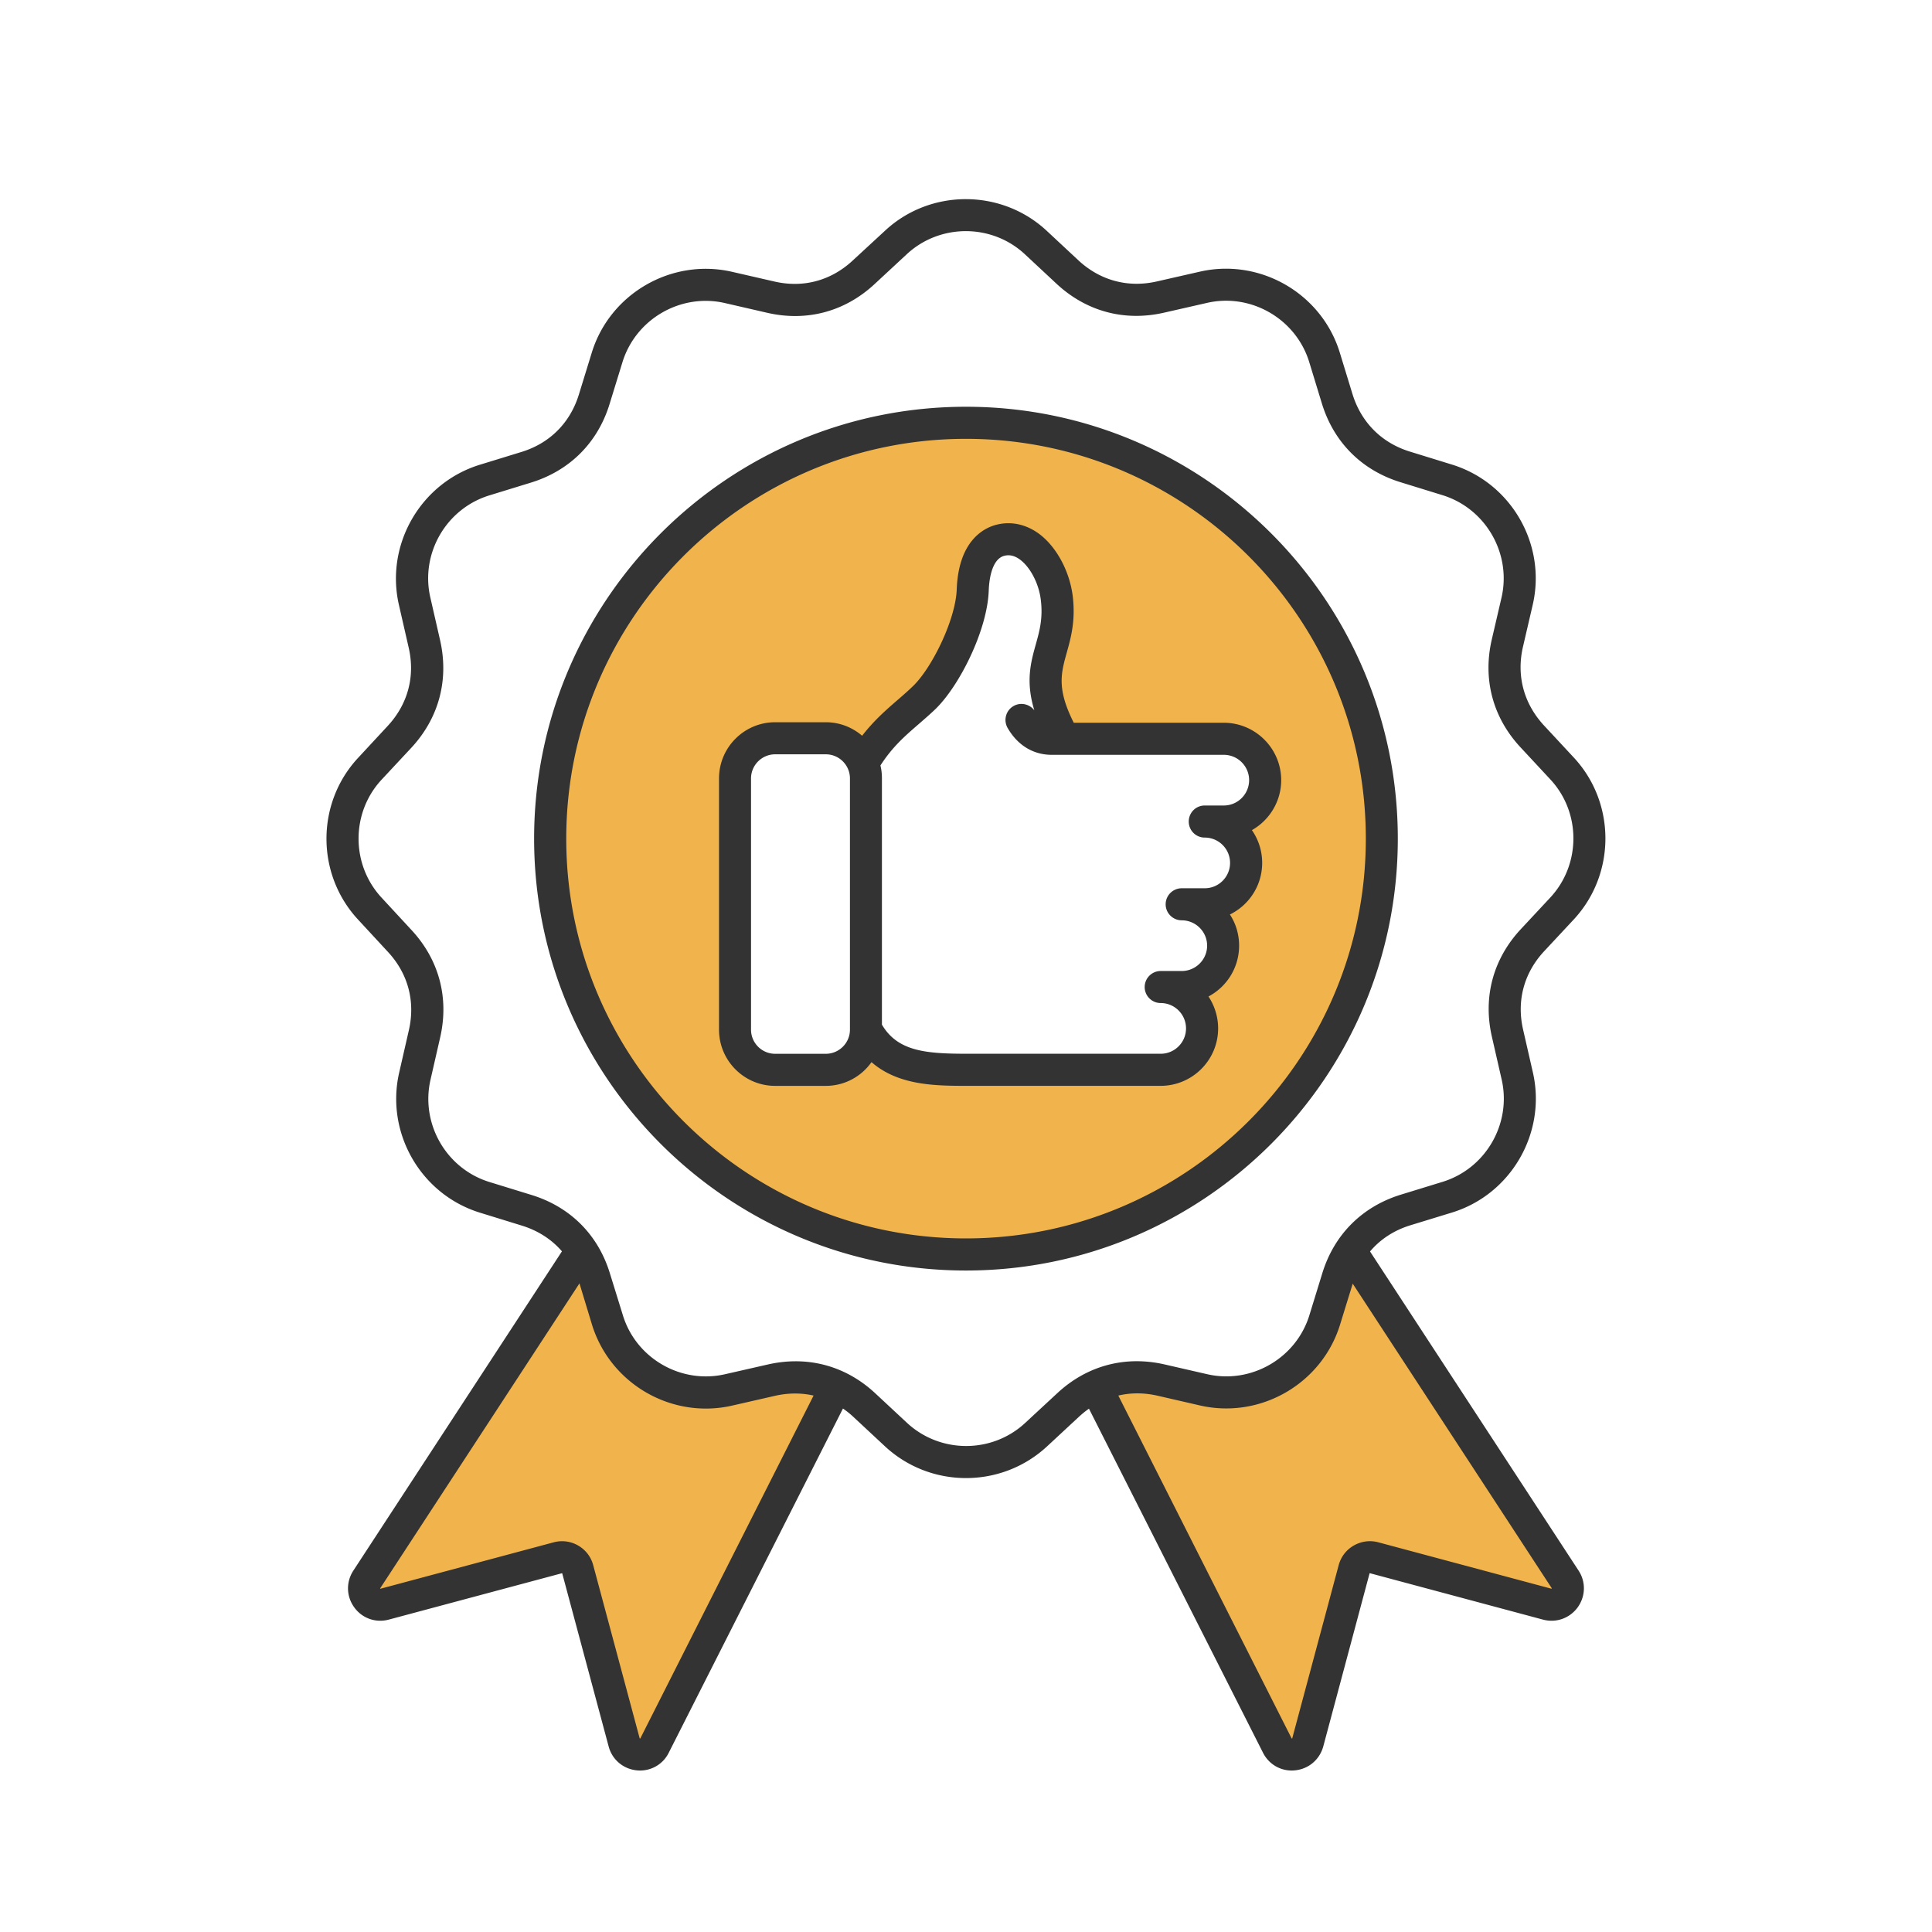 <svg xmlns="http://www.w3.org/2000/svg" version="1.1" xmlns:xlink="http://www.w3.org/1999/xlink" width="512" height="512" x="0" y="0" viewBox="0 0 512 512" style="enable-background:new 0 0 512 512" xml:space="preserve" class=""><g transform="matrix(0.85,0,0,0.85,38.398,43.399)"><g fill-rule="evenodd" clip-rule="evenodd"><path fill="#f1b44c" d="m440.01 446.85-1.06.63-55.17-14.79a7.1 7.1 0 0 0-5.39.71 6.972 6.972 0 0 0-3.3 4.3l-14.43 53.8c-.41 2.36-3.31 3.12-5.02 1.76l-.51-.41L299.09 382l3.71-.88c4.51-1.06 9.13-.99 13.64.04l13.17 3.03c8.39 1.93 17.14.57 24.59-3.73s13.02-11.19 15.56-19.42l5.83-18.89 66.06 101.09v.89c-.01 1.2-.65 2.16-1.64 2.72zM255.99 82.76c70.4 0 127.67 57.25 127.67 127.65s-57.28 127.64-127.67 127.64c-70.38 0-127.62-57.27-127.62-127.64-.01-70.37 57.24-127.65 127.62-127.65zm30.31 52.35c-.8-6.4-4.24-13.8-9.65-17.57-3.07-2.14-6.58-2.99-10.24-2.12-2.29.54-4.33 1.85-5.88 3.61-3.23 3.68-4.24 9.1-4.42 13.84-.36 9.65-7.65 25.56-14.61 32.22-1.58 1.51-3.21 2.94-4.86 4.36-3.92 3.39-7.45 6.61-10.65 10.72l-1.93 2.48-2.39-2.05c-2.63-2.25-5.92-3.49-9.38-3.49h-15.8c-8 0-14.49 6.53-14.49 14.52v78.33c0 7.99 6.5 14.52 14.49 14.52h15.8c4.7 0 9.09-2.29 11.8-6.13l1.92-2.72 2.51 2.19c7.62 6.65 18.52 6.65 28.03 6.65h60.15c8.21 0 14.92-6.68 14.92-14.9 0-2.96-.88-5.84-2.51-8.31l-1.82-2.76 2.93-1.54c4.89-2.58 7.95-7.64 7.95-13.19 0-2.88-.8-5.66-2.38-8.07l-1.87-2.85 3.06-1.49c5.12-2.5 8.38-7.68 8.38-13.39 0-3.05-.91-5.99-2.66-8.49l-1.88-2.7 2.86-1.63c4.66-2.65 7.61-7.6 7.61-12.99 0-8.22-6.7-14.9-14.92-14.9l-48.59-.01-.83-1.65c-2.14-4.25-3.93-8.86-4.09-13.67-.12-3.66.7-6.78 1.67-10.25 1.63-5.89 2.56-10.34 1.77-16.57zM155.04 493.9c-1.09.22-2.24-.15-3-.98l-.49-.54-14.67-54.67c-1.01-3.75-4.89-6.03-8.65-5.02l-55 14.74-.93-.37c-1.82-.73-2.53-2.96-1.44-4.6l65.63-100.42 5.77 19c2.5 8.25 8.06 15.14 15.51 19.45 7.46 4.31 16.23 5.68 24.64 3.76l13.36-3.05c4.4-1 8.96-1.09 13.37-.08l3.74.85-56.42 111.64z" opacity="1" data-original="#bde7f7" class=""></path><path fill="#333333" d="M336.36 200.08h-5.93c-2.77 0-4.98 2.24-4.98 5s2.21 5 4.98 5c4.37 0 7.9 3.54 7.9 7.9 0 4.35-3.53 7.9-7.9 7.9h-7.15c-2.77 0-5.03 2.24-5.03 5s2.26 5 5.03 5c4.33 0 7.9 3.54 7.9 7.9 0 4.35-3.57 7.9-7.9 7.9h-6.58c-2.73 0-4.99 2.24-4.99 5s2.26 4.99 4.99 4.99c4.37 0 7.9 3.55 7.9 7.91 0 4.35-3.53 7.9-7.9 7.9h-60.15c-12.89 0-21.82-.67-26.76-9.08v-76.77c0-1.39-.14-2.73-.47-4.03 3.76-5.82 7.57-9.12 11.9-12.87 1.65-1.44 3.39-2.93 5.13-4.59 7.52-7.2 16.27-24.56 16.74-37.02.09-2.96.8-9.93 4.94-10.91 1.55-.37 3.06-.02 4.61 1.06 3.29 2.31 6.07 7.52 6.68 12.67.71 5.74-.38 9.69-1.55 13.88-1.6 5.72-3.2 11.59-.47 20.57-1.55-1.97-4.28-2.59-6.49-1.31-2.4 1.38-3.2 4.44-1.83 6.83 3.1 5.39 7.99 8.37 13.73 8.37h53.66c4.37 0 7.9 3.55 7.9 7.9-.01 4.36-3.54 7.9-7.91 7.9zm-116.54 69.89c0 4.15-3.39 7.52-7.52 7.52h-15.8c-4.14 0-7.52-3.37-7.52-7.52v-78.33c0-4.15 3.39-7.52 7.52-7.52h15.8c4.14 0 7.52 3.38 7.52 7.52zm134.45-77.79c0-9.87-8.04-17.9-17.92-17.9H289.6c-5.31-10.54-4-15.33-2.21-21.77 1.32-4.71 2.82-10.06 1.88-17.78-1.03-8.01-5.31-15.73-10.91-19.66-3.95-2.72-8.32-3.61-12.65-2.58-3.62.85-12.04 4.53-12.6 20.26-.38 9.54-7.81 24.56-13.69 30.16-1.55 1.5-3.1 2.85-4.75 4.27-3.62 3.14-7.34 6.37-11.05 11.15-3.06-2.62-7.01-4.21-11.33-4.21h-15.8c-9.64 0-17.49 7.86-17.49 17.52v78.33c0 9.66 7.85 17.52 17.49 17.52h15.8c5.88 0 11.1-2.93 14.25-7.4 8.47 7.38 20.18 7.39 30 7.39h60.15c9.88 0 17.92-8.03 17.92-17.9 0-3.68-1.13-7.11-3.01-9.96 5.69-3 9.55-8.98 9.55-15.84 0-3.58-1.03-6.92-2.87-9.72 5.97-2.92 10.06-9.03 10.06-16.09 0-3.79-1.18-7.31-3.2-10.21 5.42-3.06 9.13-8.9 9.13-15.58zm-98.28 142.87c68.75 0 124.67-55.91 124.67-124.64S324.74 85.76 255.99 85.76c-68.71 0-124.62 55.92-124.62 124.65-.01 68.73 55.91 124.64 124.62 124.64zm134.64-124.64c0-74.25-60.38-134.65-134.64-134.65s-134.64 60.4-134.64 134.65c0 74.24 60.38 134.65 134.64 134.65 74.25 0 134.64-60.41 134.64-134.65zm47.87 233.85-53.94-14.46c-2.59-.7-5.31-.34-7.67 1.01-2.35 1.35-4 3.53-4.7 6.13l-14.48 54c0 .02-.14.03-.19-.01l-54.03-106.88c3.9-.92 8.04-.92 12.27.05l13.17 3.03c18.81 4.32 38-6.74 43.69-25.18l3.95-12.79 62.08 94.99c-.01.04-.1.08-.15.11zm-154.02-60.97c9.26-8.6 21.16-11.77 33.48-8.94l13.21 3.03c13.69 3.16 27.75-4.92 31.89-18.38l4.04-13.12c3.72-12.08 12.46-20.78 24.55-24.49l12.89-3.96c13.5-4.13 21.59-18.13 18.48-31.88l-3.06-13.39c-2.82-12.33.38-24.22 8.98-33.48l9.22-9.89c9.59-10.31 9.64-26.49.05-36.82l-9.36-10.07c-8.61-9.27-11.76-21.17-8.94-33.49l3.06-13.17c3.15-13.73-4.94-27.75-18.39-31.91l-13.12-4.05c-12.09-3.73-20.79-12.45-24.5-24.54l-3.95-12.92c-4.14-13.47-18.15-21.58-31.88-18.44l-13.4 3.05c-12.32 2.81-24.22-.39-33.48-9l-9.88-9.21c-10.3-9.6-26.48-9.62-36.82-.03l-10.06 9.33c-9.26 8.6-21.16 11.78-33.48 8.94l-13.17-3.03c-13.73-3.16-27.75 4.92-31.93 18.38l-4.04 13.12c-3.72 12.09-12.46 20.78-24.55 24.49l-12.89 3.96c-13.5 4.13-21.59 18.13-18.43 31.87l3.06 13.39c2.77 12.33-.42 24.22-9.03 33.48l-9.22 9.89c-9.59 10.31-9.59 26.49 0 36.82l9.31 10.07c8.61 9.27 11.76 21.17 8.94 33.49l-3.01 13.17c-3.15 13.73 4.89 27.75 18.39 31.91l13.12 4.04c12.09 3.73 20.79 12.44 24.45 24.54l4 12.91c4.09 13.47 18.11 21.57 31.84 18.44l13.4-3.05c2.92-.66 5.83-.99 8.65-.99 9.17 0 17.78 3.42 24.83 10l9.88 9.2c10.35 9.6 26.48 9.62 36.82.04zM154.45 490.96c-.05.01-.14 0-.19-.05l-14.48-53.97c-1.41-5.38-6.96-8.58-12.32-7.14l-54.04 14.48a.111.111 0 0 1-.05-.16l62.12-95.05 3.9 12.85c5.69 18.46 24.83 29.56 43.69 25.26l13.36-3.05c4.14-.94 8.23-.95 12.04-.08zm227.52-151.84c3.2-3.8 7.48-6.6 12.6-8.17l12.93-3.96c18.44-5.66 29.53-24.84 25.25-43.66l-3.06-13.39c-2.07-9 .28-17.68 6.58-24.44l9.22-9.89c13.12-14.13 13.17-36.28.05-50.44l-9.36-10.07c-6.25-6.77-8.61-15.45-6.54-24.45l3.06-13.17c4.33-18.81-6.72-38.01-25.21-43.7l-13.12-4.05c-8.79-2.72-15.14-9.09-17.87-17.92l-3.95-12.91c-5.64-18.45-24.83-29.55-43.64-25.26l-13.4 3.05c-8.98 2.05-17.68-.28-24.45-6.57l-9.88-9.21c-14.11-13.15-36.31-13.17-50.41-.05l-10.11 9.33c-6.77 6.28-15.43 8.6-24.41 6.52l-13.17-3.02c-18.81-4.33-38.05 6.73-43.74 25.17l-4.04 13.12c-2.73 8.82-9.08 15.18-17.92 17.88l-12.89 3.96c-18.48 5.66-29.58 24.84-25.3 43.66l3.06 13.39c2.07 9-.28 17.68-6.58 24.44l-9.17 9.89c-13.17 14.13-13.17 36.28-.05 50.43l9.31 10.07c6.3 6.77 8.61 15.46 6.54 24.45l-3.01 13.17c-4.33 18.81 6.73 38.01 25.16 43.7l13.12 4.05c5.03 1.56 9.26 4.3 12.46 8.01l-65.04 99.55c-2.3 3.53-2.21 8.02.28 11.44 2.45 3.42 6.68 4.92 10.77 3.83l53.99-14.46c.05-.02.09.02.09.06l14.48 53.98c1.08 4.06 4.51 6.97 8.7 7.41.38.04.71.06 1.08.06 3.76 0 7.24-2.09 8.94-5.53l54.32-107.33c1.13.78 2.21 1.63 3.24 2.6l9.88 9.2c7.1 6.59 16.18 9.88 25.25 9.88 9.08 0 18.11-3.28 25.21-9.83l10.06-9.34c.99-.9 1.98-1.72 3.06-2.46l54.27 107.28c1.74 3.44 5.17 5.53 8.94 5.53.38 0 .75-.02 1.08-.06 4.23-.44 7.62-3.35 8.75-7.41l14.44-53.97c0-.05.09-.08.14-.07l53.94 14.46c4.09 1.09 8.32-.41 10.82-3.83 2.45-3.42 2.59-7.91.28-11.44z" opacity="1" data-original="#284c77" class=""></path></g></g></svg>